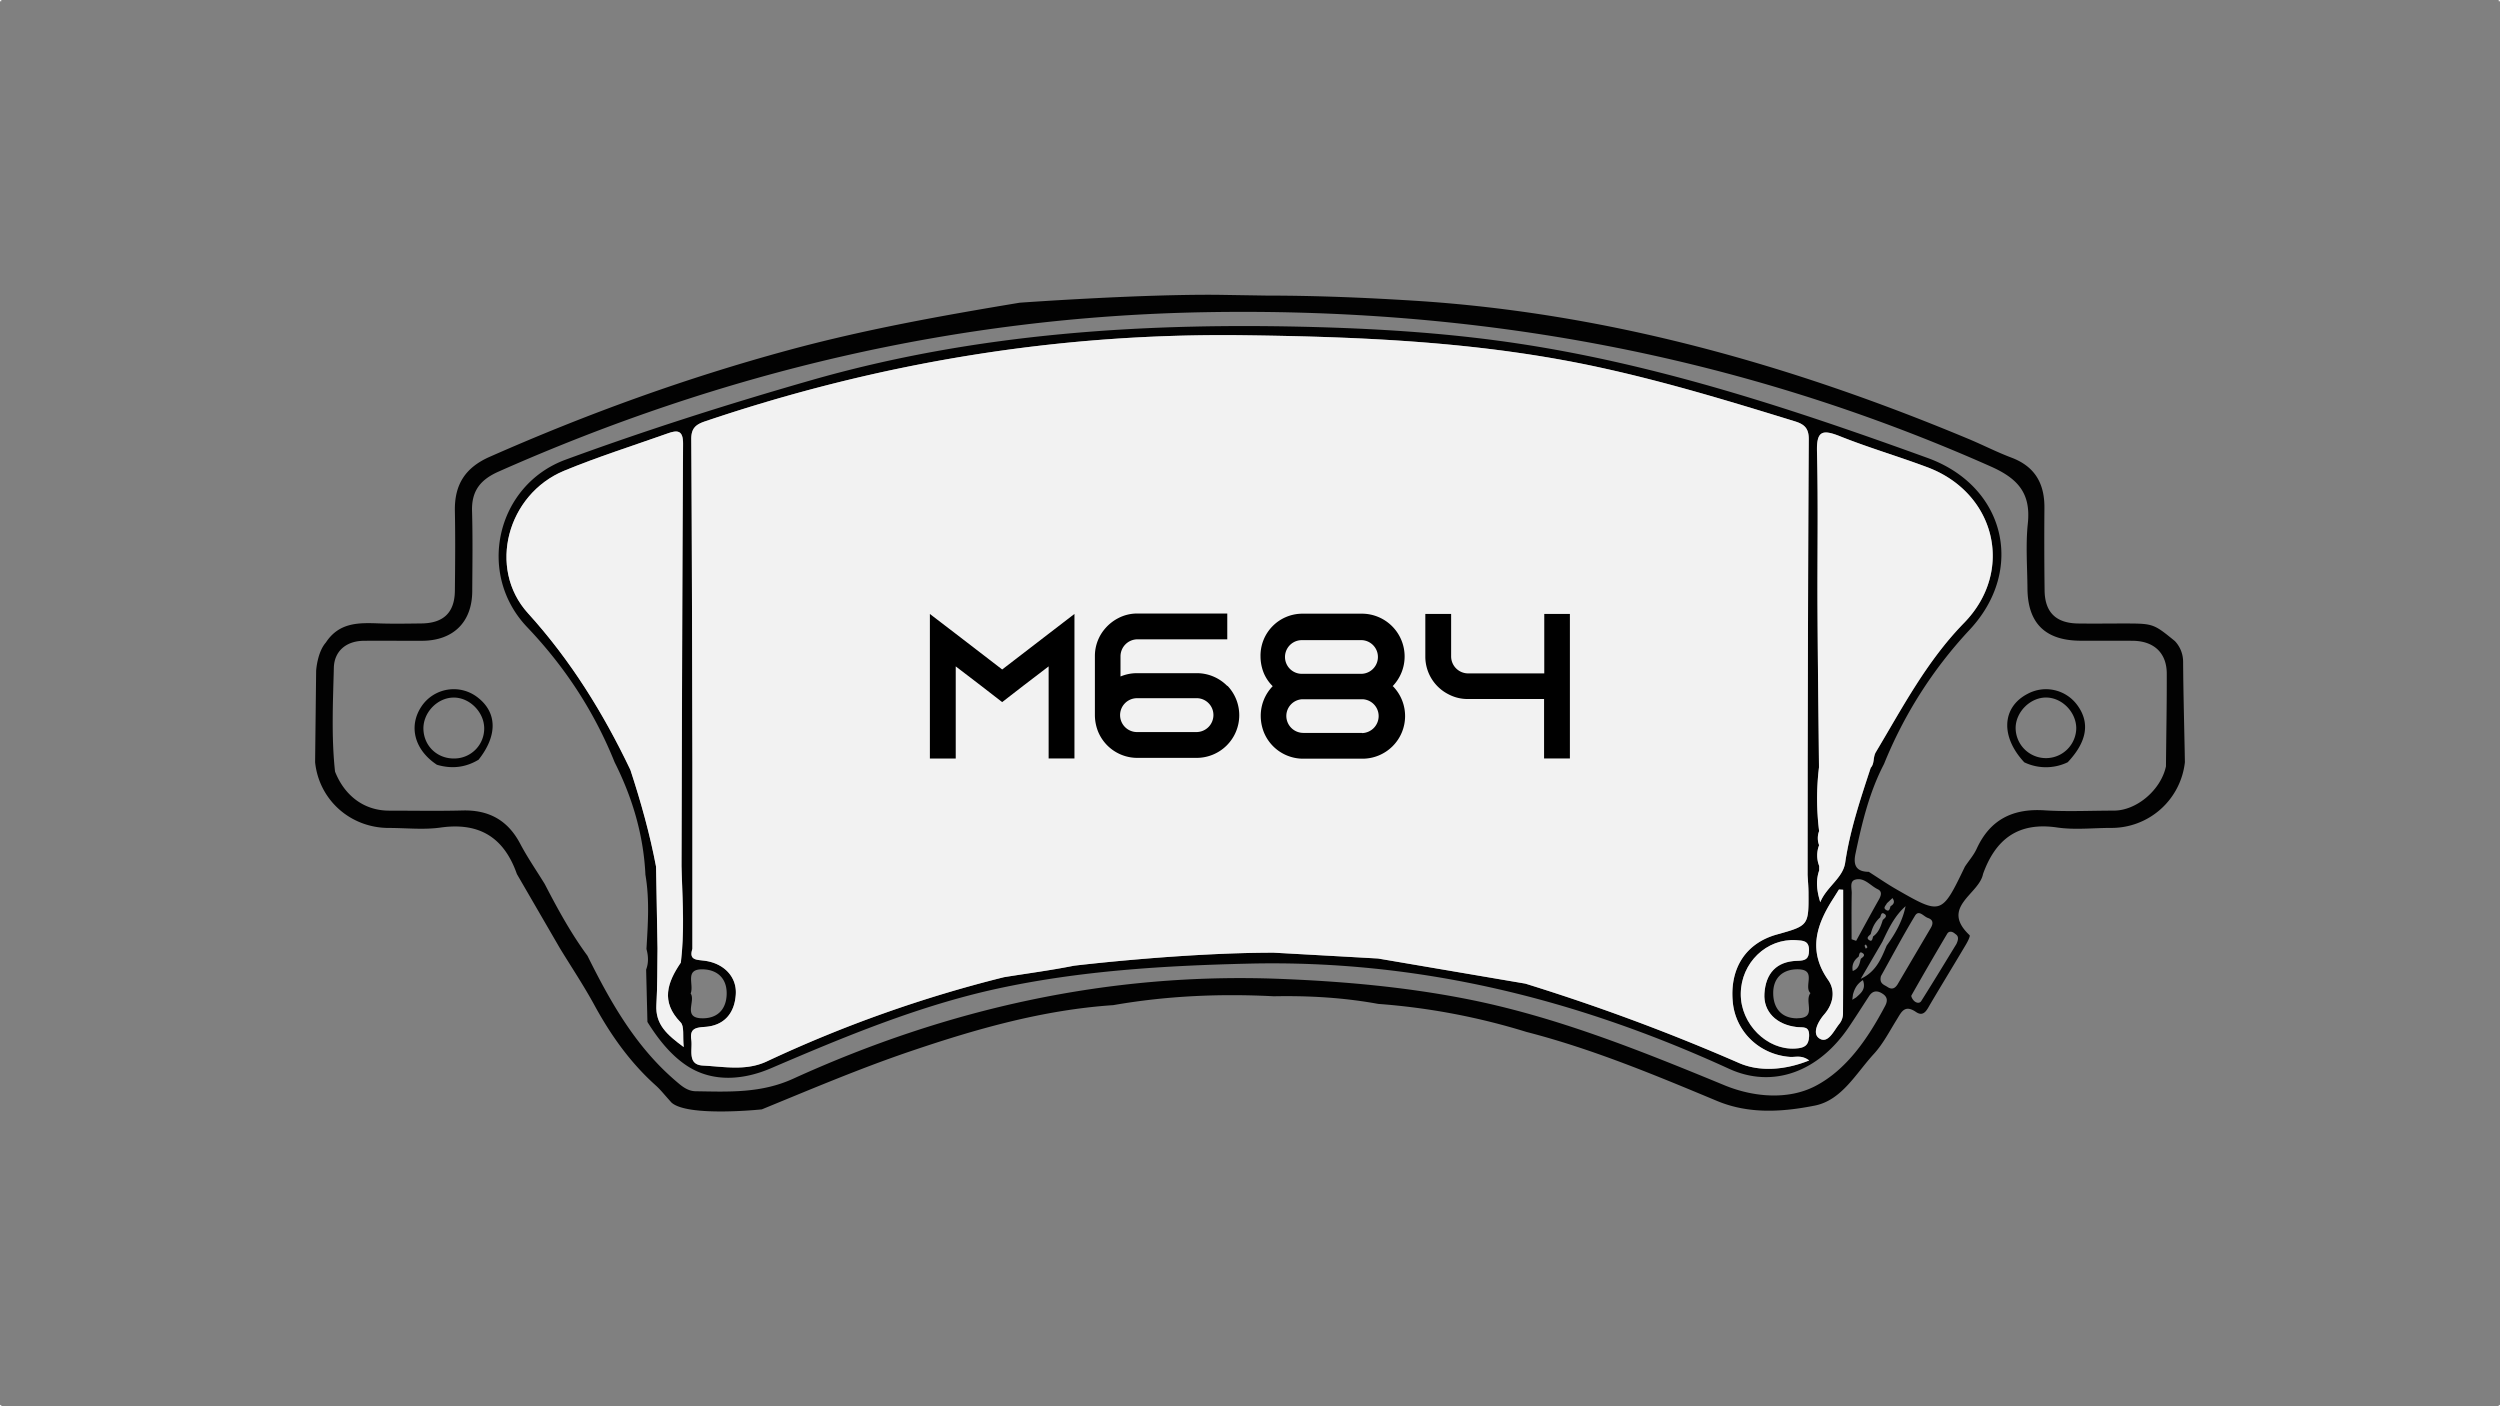 <svg xmlns="http://www.w3.org/2000/svg" viewBox="0 0 1920 1080"><rect x="0" y="0" width="1920" height="1080" fill="#808080" stroke="none"/><defs><style>.cls-1{fill:#020202;}.cls-2{fill:#f2f2f2;}</style></defs><g id="Capa_2" data-name="Capa 2"><g id="Capa_1-2" data-name="Capa 1"><path class="cls-1" d="M1676.63,508.11a23.31,23.31,0,0,0-1.68-8.53,23,23,0,0,0-4.7-7.29c-16.52-13.43-16.52-13.43-39.41-13.45-11.66,0-23.31.17-35,0-16.88-.28-25.37-8.6-25.59-25.37q-.39-31.67-.13-63.3c.17-18.62-7.16-31.82-25.22-38.67-11.39-4.29-22.25-9.9-33.51-14.58C1375,280,1234.31,240.24,1086,230.93c-37.73-2.37-75.48-3.92-113.21-3.92l-37.08-.59c-60.56-.58-152.57,6.06-152.57,6.06-59.87,9.94-119.16,20.57-177.45,36.39-78.72,21.35-155.08,49.05-229.67,82-18.78,8.3-27,21.37-26.67,41.37.39,20.5.22,41.05,0,61.57-.22,16.69-8.78,24.84-25.74,25-11.09.13-22.21.35-33.29-.06-15.16-.54-30-.67-40.08,14.75-6.64,7.54-7.44,21.71-7.44,21.71L242,585.4c3,28.93,27.08,50.41,56.53,50.47,13.28,0,26.77,1.53,39.8-.3,30-4.25,48.85,7.78,58.64,35.7l33.05,57c8.9,14.58,18.43,28.85,26.58,43.85,12.57,23,27.51,44.07,47.17,61.64,3.47,3.11,6.38,6.88,12,13.07C528.4,858,585.08,852,585.08,852c37.73-15.46,75.24-31.41,113.9-44.54,50.77-17.25,102.1-31.89,156-35.51,40.81-7.14,81.93-8.95,123.26-6.81,26.9-.52,53.68,1,80.22,5.86a513.5,513.5,0,0,1,113.83,21.52c50.49,13,98.46,33,146.38,53,24.69,10.31,50.49,8.45,75.07,3.58,20.78-4.12,31.69-24.84,45.43-39.73,7-7.63,11.9-17.27,17.46-26.2,3.58-5.75,6-12,14.81-6,6,4.12,8.43-1.57,11-6,9-15.24,18.28-30.38,27.31-45.62,1.38-2.3,3.6-6.64,2.89-7.33-22.92-21.62,7.37-31.34,10.33-47,9.61-26.75,27-40.1,56.83-35.72,13.56,2,27.64.34,41.46.34A56.7,56.7,0,0,0,1678,585.36C1677.56,559.62,1676.8,533.85,1676.63,508.11Zm-219,247.41c-1.89,3.19-4.31,5-8.06,2.46-2.59-1.75-6.47-2.46-5-8.34,8.21-14.71,16.75-30.77,26.13-46.33,3-4.94,6.66.56,9.89,1.66,4.29,1.44,4.19,4.37,2.2,7.78Q1470.19,734.13,1457.61,755.52Zm-32.85-79.94c7-2,11.66,4.68,17.37,7.38,3.73,1.76,2.4,5.21.56,8.4-5.86,10.33-11.47,20.81-17.18,31.2-1.16-.39-2.35-.8-3.51-1.21,0-11.83-.15-23.67.1-35.51C1422.17,682.27,1420.4,676.85,1424.76,675.58Zm-20.68,77.16c-15.78-22.4-9.14-42.47,3.82-62.6,1.49-2.33,2.93-4.68,4.4-7l3.23.19c0,31.76.06,63.51-.11,95.29a12.86,12.86,0,0,1-2.67,7.55c-4.31,5.24-8.65,15.61-15.35,11.47-5.84-3.58-1.55-12.62,3.69-18.65C1407.83,771.2,1409.86,760.93,1404.08,752.74ZM1398,692.92c-2.57-8.45-3.64-16.39-.82-24.47v-3.39a22,22,0,0,1-.06-15.95,15.12,15.12,0,0,1,0-10.82,201.58,201.58,0,0,1-.1-49c-.39-40.38-.93-80.74-1.13-121.1s.59-80.86-.4-121.29c-.42-15.91,4-17.29,17.59-11.88,22,8.8,44.88,15.48,67.11,23.81,52.37,19.59,67.29,79.59,28.24,119.6-28.65,29.35-47.13,64.75-67.69,99.15-2.44,4.08-.89,8.71-4,12.12-7.85,24-15.89,47.78-19.62,73C1415.34,674.38,1402.64,681.23,1398,692.92Zm49.46,9.07c2.32,1.81-.22,3.26-1.47,4.57-1.53,4.77-3.06,9.51-7.42,12.59-.58,1.6-.6,4.64-3.25,2.72-2.37-1.72.23-3.19,1.42-4.53,1.19-5,3.32-9.35,7.22-12.78C1444.59,703,1444.81,700,1447.42,702Zm1.74-8.34c1.4-1.32,2.8-2.61,4.21-3.92,1.89,2.6,1.31,4.63-1.43,6.2-.64,1.69-.84,4.64-3.6,2.83C1445.86,697.12,1448.51,695.33,1449.16,693.65Zm-15,33.8c-.45.43-.82.8-1.19,1.19a11.49,11.49,0,0,1-1-2.24c-.07-.28.67-.74,1-1.1C1433.42,726,1433.81,726.74,1434.2,727.45Zm-5.13,8.93c-.93,3.69-1.42,7.63-6.17,9.33-.86-4.7.87-8.21,4.53-11,.54-1.58.56-4.57,3.17-2.65C1433,733.79,1430.43,735.19,1429.07,736.38Zm-6,27.4c1.16-4.16,2.82-7.95,7.65-11.06,2.61,7-1.62,10.07-5.26,13.35-1,.6-1.92,1.18-2.89,1.76C1422.73,766.48,1422.9,765.14,1423.08,763.78Zm6-12.09q8.28-14.21,16.56-28.38c4.68-9.83,9.23-19.72,17.85-27.35-2.26,11.25-7.8,21-14.51,30.26C1444.79,736.18,1440.84,746.34,1429.11,751.69ZM1502.52,725c-7.81,12.74-17.25,28.37-27,43.81-1.34,2.13-4.1,1.42-5.74-.35-1-1.06-2.24-3.23-1.78-4q13.48-23.81,27.42-47.3c1.4-2.35,3.94-1.81,5.73-.3C1502.67,718.1,1505.3,719.11,1502.52,725Zm160.94-136.45c-3.86,18.11-22.53,34-40,34-17.75,0-35.53.91-53.19-.21-24.34-1.58-41.89,7-52.22,29.58-2.26,4.89-6,9.12-9,13.66-17.94,37.24-18,37.3-53,17.19-7.11-4.1-13.88-8.8-20.82-13.2-9.58-.08-12.12-5-10.22-13.9,5-23.7,10.58-47.17,21.9-68.88a334.45,334.45,0,0,1,65.65-103c43.2-46.18,27.4-110.53-32.21-132.09-102.08-37-205-71.19-312.84-87.62-51.57-7.87-103.51-11.36-155.7-12.85-131.75-3.7-262.09,4.38-389.57,41-63.28,18.15-126,38.09-187.78,60.77-53.12,19.51-68.88,87.4-29.64,128.6,29.06,30.53,51.54,64.81,67.2,103.76,13.69,27.23,22.22,55.88,23.67,86.48,3.27,19,1.89,38,.79,57,1.47,5.3,1.73,10.58-.25,15.82q.51,20.12,1,40.19c8.28,13.34,18.46,26.1,31.13,34.17,19.75,12.54,43.21,10.19,63.58,1.46,56.66-24.29,113.51-48,173.83-61.16,63.66-13.82,128.15-17.72,193.66-19.27,130.28-3,251.44,27.14,368.45,80.76,33.5,15.35,68.66,2.61,92.1-32.13,5.28-7.8,10.3-15.78,15.47-23.67,2.59-3.94,5.8-4.59,9.9-2.13s4.64,5.45,2.44,9.66c-13.18,24.92-29.69,49.28-54,61.74-20.42,10.46-46.78,8.52-69.4-.8-65.06-26.82-130.26-53.14-199.7-66.59-46.89-9.1-94.3-13.28-142.14-15.14-130.92-5-255,22.77-373.44,76.73-24.69,11.26-49.44,10-74.81,9.6-6.55-.11-11.06-4.23-15.76-8.28-30.55-26.26-49.8-60.39-67.35-95.75-12.76-17.31-23-36.15-32.86-55.17-6.31-10.28-13.21-20.24-18.82-30.89C390,629.9,375.4,621.9,355.13,622.44c-18.78.5-37.58.13-56.35.13s-34-11.06-41.48-30c-2.87-26.54-1.58-53.18-.91-79.72.32-12.7,9.36-20.61,23.07-20.72,15-.13,30,.06,44.93,0,23.82-.2,38.16-14.43,38.29-38,.13-20.53.43-41-.15-61.58-.46-15.37,6.25-24.1,20.3-30.33C555,285.84,733.94,243.46,923.3,239.81c211.14-4.07,412.7,32.73,605.67,118.47,20.85,9.27,30.83,20.57,28.4,43.74-1.73,16.45-.41,33.25-.28,49.89.19,26.8,13.75,40.08,40.85,40.16,13.32.07,26.65-.08,40,.05,16.19.15,26,9.24,26.13,24.94C1664.15,540.9,1663.67,564.73,1663.46,588.57Zm-1132.54,210c-1.23-8.45,3-9.39,10.44-9.89,14.87-1,22.81-10.5,23.73-25,.87-13.48-9.22-24.11-24.57-25.89-6.19-.74-11.45-.59-8.76-9.08q0-28.33,0-56.66,0-43.31,0-86.6c-.24-82.7-.32-165.4-.86-248.12-.07-8.45,3.51-11.32,10.65-13.73C675.63,278.29,813.13,255.66,955,257.47c92.34,1.18,184.09,5.09,274.57,24.94,50.39,11,99.67,26,148.91,41.18,7.35,2.26,10.69,5.41,10.65,13.71-.52,82.7-.62,165.42-.84,248.12l-.06,86.54c.23,4.42.66,8.82.69,13.22.19,25.69.15,25.69-24.28,32.51-23.76,6.62-36.31,25.8-33.87,51.85,2.16,22.91,20.61,40.48,44,42.17,4.25.3,8.8-1.64,14.68,2.71-18.73,7.55-38.18,8.8-53.81,2a1578.07,1578.07,0,0,0-164.19-61l-113.1-19.28q-40-2.26-80.07-4.48c-70.54,0-153.39,10-153.39,10-17.81,3.54-35.88,5.93-53.81,8.82A993.91,993.91,0,0,0,588.83,815.2c-15.93,7.44-32.7,4-49,3.15C527.58,817.7,532,806.14,530.92,798.55ZM530.41,763c2.88-7-5.22-19.21,9.89-18.54,11,.5,17.68,7.2,17.79,18.07.11,11.29-5.82,19.29-17.94,19.53C523.53,782.34,534.61,768.76,530.41,763Zm849.42,25.83c4.83.58,9.87-1.29,9.57,7-.28,7.59-4.1,9.08-10.48,9.49-21.75,1.44-42.17-18.78-42-42,.13-23.75,19.82-42.75,42.65-41.19,5.13.34,9.83.3,9.76,7.84-.06,6.86-3,7.85-9.07,8-16,.39-24.22,9.77-25.18,25.16C1354.17,776.85,1364.15,787,1379.83,788.79Zm.73-6.75c-12.09.15-18.52-7.48-18.73-18.86-.24-11.77,6.9-18.8,18.67-18.8,15.37,0,4.35,13.11,9.94,18.3C1385.39,769.19,1395.8,781.87,1380.56,782ZM503.89,665.64c-4.77-25.26-11.71-49.95-19.71-74.37-20.82-43.6-45.74-84-78.62-120.26-31.48-34.71-15.74-91.45,27.68-109.45,26-10.76,52.95-19.24,79.51-28.68,7.35-2.63,11.94-2.74,11.88,7.91-.65,108.12-.86,216.22-1.19,324.34.07,2.33.13,4.67.2,7,.79,22.38,2,44.78-.72,67.14-10.34,15.2-15.63,30-.21,45.85,3,3.09,1.49,10.52,2.39,19-12.78-9.44-21.86-17.27-21-32.51.86-14.32.64-28.67.88-43Q504.45,697.14,503.89,665.64Z"/><path class="cls-2" d="M1415.42,778.59a12.86,12.86,0,0,1-2.67,7.55c-4.31,5.24-8.65,15.61-15.35,11.47-5.84-3.58-1.55-12.62,3.69-18.65,6.74-7.76,8.77-18,3-26.22-15.78-22.4-9.14-42.47,3.82-62.6,1.49-2.33,2.93-4.68,4.4-7l3.23.19C1415.53,715.06,1415.59,746.81,1415.42,778.59Z"/><path class="cls-2" d="M1389.4,795.75c-.28,7.59-4.1,9.08-10.48,9.49-21.75,1.44-42.17-18.78-42-42,.13-23.75,19.82-42.75,42.65-41.19,5.13.34,9.83.3,9.76,7.84-.06,6.86-3,7.85-9.07,8-16,.39-24.22,9.77-25.18,25.16-.87,13.76,9.11,23.89,24.79,25.7C1384.66,789.37,1389.7,787.5,1389.4,795.75Z"/><path class="cls-2" d="M1508.36,478.4c-28.65,29.35-47.13,64.75-67.69,99.15-2.44,4.08-.89,8.71-4,12.12-7.85,24-15.89,47.78-19.62,73-1.72,11.71-14.42,18.56-19.1,30.25-2.57-8.45-3.64-16.39-.82-24.47v-3.39a22,22,0,0,1-.06-15.95,15.12,15.12,0,0,1,0-10.82,201.58,201.58,0,0,1-.1-49c-.39-40.38-.93-80.74-1.13-121.1s.59-80.86-.4-121.29c-.42-15.91,4-17.29,17.59-11.88,22,8.8,44.88,15.48,67.11,23.81C1532.49,378.39,1547.41,438.39,1508.36,478.4Z"/><path class="cls-2" d="M525.1,804.16c-12.78-9.44-21.86-17.27-21-32.51.86-14.32.64-28.67.88-43q-.58-31.5-1.14-63c-4.77-25.26-11.71-49.95-19.71-74.37-20.82-43.6-45.74-84-78.62-120.26-31.48-34.71-15.74-91.45,27.68-109.45,26-10.76,52.95-19.24,79.51-28.68,7.35-2.63,11.94-2.74,11.88,7.91-.65,108.12-.86,216.22-1.19,324.34.07,2.33.13,4.67.2,7,.79,22.38,2,44.78-.72,67.14-10.34,15.2-15.63,30-.21,45.85C525.71,788.21,524.2,795.64,525.1,804.16Z"/><path class="cls-2" d="M1389.44,814.42c-18.73,7.55-38.18,8.8-53.81,2a1578.07,1578.07,0,0,0-164.19-61l-113.1-19.28q-40-2.26-80.07-4.48c-70.54,0-153.39,10-153.39,10-17.81,3.54-35.88,5.93-53.81,8.82A993.91,993.91,0,0,0,588.83,815.2c-15.93,7.44-32.7,4-49,3.15-12.25-.65-7.81-12.21-8.91-19.8-1.23-8.45,3-9.39,10.44-9.89,14.87-1,22.81-10.5,23.73-25,.87-13.48-9.22-24.11-24.57-25.89-6.19-.74-11.45-.59-8.76-9.08q0-28.33,0-56.66,0-43.31,0-86.6c-.24-82.7-.32-165.4-.86-248.12-.07-8.45,3.51-11.32,10.65-13.73C675.63,278.29,813.13,255.66,955,257.47c92.34,1.18,184.09,5.09,274.57,24.94,50.39,11,99.67,26,148.91,41.18,7.35,2.26,10.69,5.41,10.65,13.71-.52,82.7-.62,165.42-.84,248.12l-.06,86.54c.23,4.42.66,8.82.69,13.22.19,25.69.15,25.69-24.28,32.51-23.76,6.62-36.31,25.8-33.87,51.85,2.16,22.91,20.61,40.48,44,42.17C1379,812,1383.56,810.07,1389.44,814.42Z"/><path class="cls-1" d="M367.54,583.46c-10.09,6.09-20.77,7.2-32,3.87-17.21-11.36-22-29.5-11.89-44.73a29.82,29.82,0,0,1,43.43-6.79C381.93,547.43,382.1,565.09,367.54,583.46Zm4.32-24.66c-.36-12.28-11.43-23.16-23.48-23.07-12.85.1-23.94,12.09-23.16,25S336.45,583,349.5,582.51A23,23,0,0,0,371.86,558.8Z"/><path class="cls-1" d="M1588,585.41a38.53,38.53,0,0,1-33.35.05c-18.35-19.64-17.28-42.24,2.47-52.55a29.76,29.76,0,0,1,38.28,8.69Q1610.23,561.82,1588,585.41Zm-16.29-49.71c-12.1-.22-23.31,10.6-23.7,22.88a23.28,23.28,0,1,0,46.56.76C1594.52,547,1583.82,535.91,1571.66,535.7Z"/><rect class="cls-2" width="1" height="1"/><rect class="cls-2" x="1919" y="1079" width="1" height="1"/><rect class="cls-2" y="1079" width="1" height="1"/><rect class="cls-2" x="1919" width="1" height="1"/></g><g id="Capa_3" data-name="Capa 3"><path d="M825.18,471.5v111H805.35V511.78l-19.51,14.91-16.18,12.53-16.17-12.53L734,511.78v70.75H714.15v-111L734,486.72l35.68,27.44,35.69-27.44Z"/><path d="M942.55,526.53a32.76,32.76,0,0,1-23.48,55.52H873.55a32.59,32.59,0,0,1-30.14-20,34.41,34.41,0,0,1-2.53-12.84V503.69a32.15,32.15,0,0,1,8.24-21.41,33.65,33.65,0,0,1,9.52-7.45,31.42,31.42,0,0,1,14.91-3.65h69V491h-69a13.07,13.07,0,0,0-13,13v15.55A32.49,32.49,0,0,1,872.92,517h46.79a32.77,32.77,0,0,1,23,10Zm-23.64,35.69a13.07,13.07,0,0,0,13-13,12.92,12.92,0,0,0-12.21-13H872.92a13,13,0,0,0,.63,26h45.36Z"/><path d="M1069.91,527.17a32.75,32.75,0,0,1-23.48,55.51h-45.52a32.55,32.55,0,0,1-30.13-20,34.31,34.31,0,0,1-2.54-12.85,32.67,32.67,0,0,1,9.2-22.84,30.92,30.92,0,0,1-6.82-10,34.31,34.31,0,0,1-2.54-12.85,32.19,32.19,0,0,1,32-32.83h46.47a32.87,32.87,0,0,1,23,55.67Zm-24.27-9.68a12.94,12.94,0,0,0,.48-25.85H999.33a12.93,12.93,0,0,0,.31,25.85h46Zm.16,45.53a13.07,13.07,0,0,0,13-13,12.93,12.93,0,0,0-12.22-13h-46.47a12.88,12.88,0,0,0-12.21,12.85,13.06,13.06,0,0,0,13,13h45.52Z"/><path d="M1205.68,471.5v111h-19.83V536.84h-58.53a31.41,31.41,0,0,1-14.91-3.64,32.42,32.42,0,0,1-17.76-29V471.5h19.82v32.67a13.07,13.07,0,0,0,13,13H1186V471.5Z"/></g></g></svg>